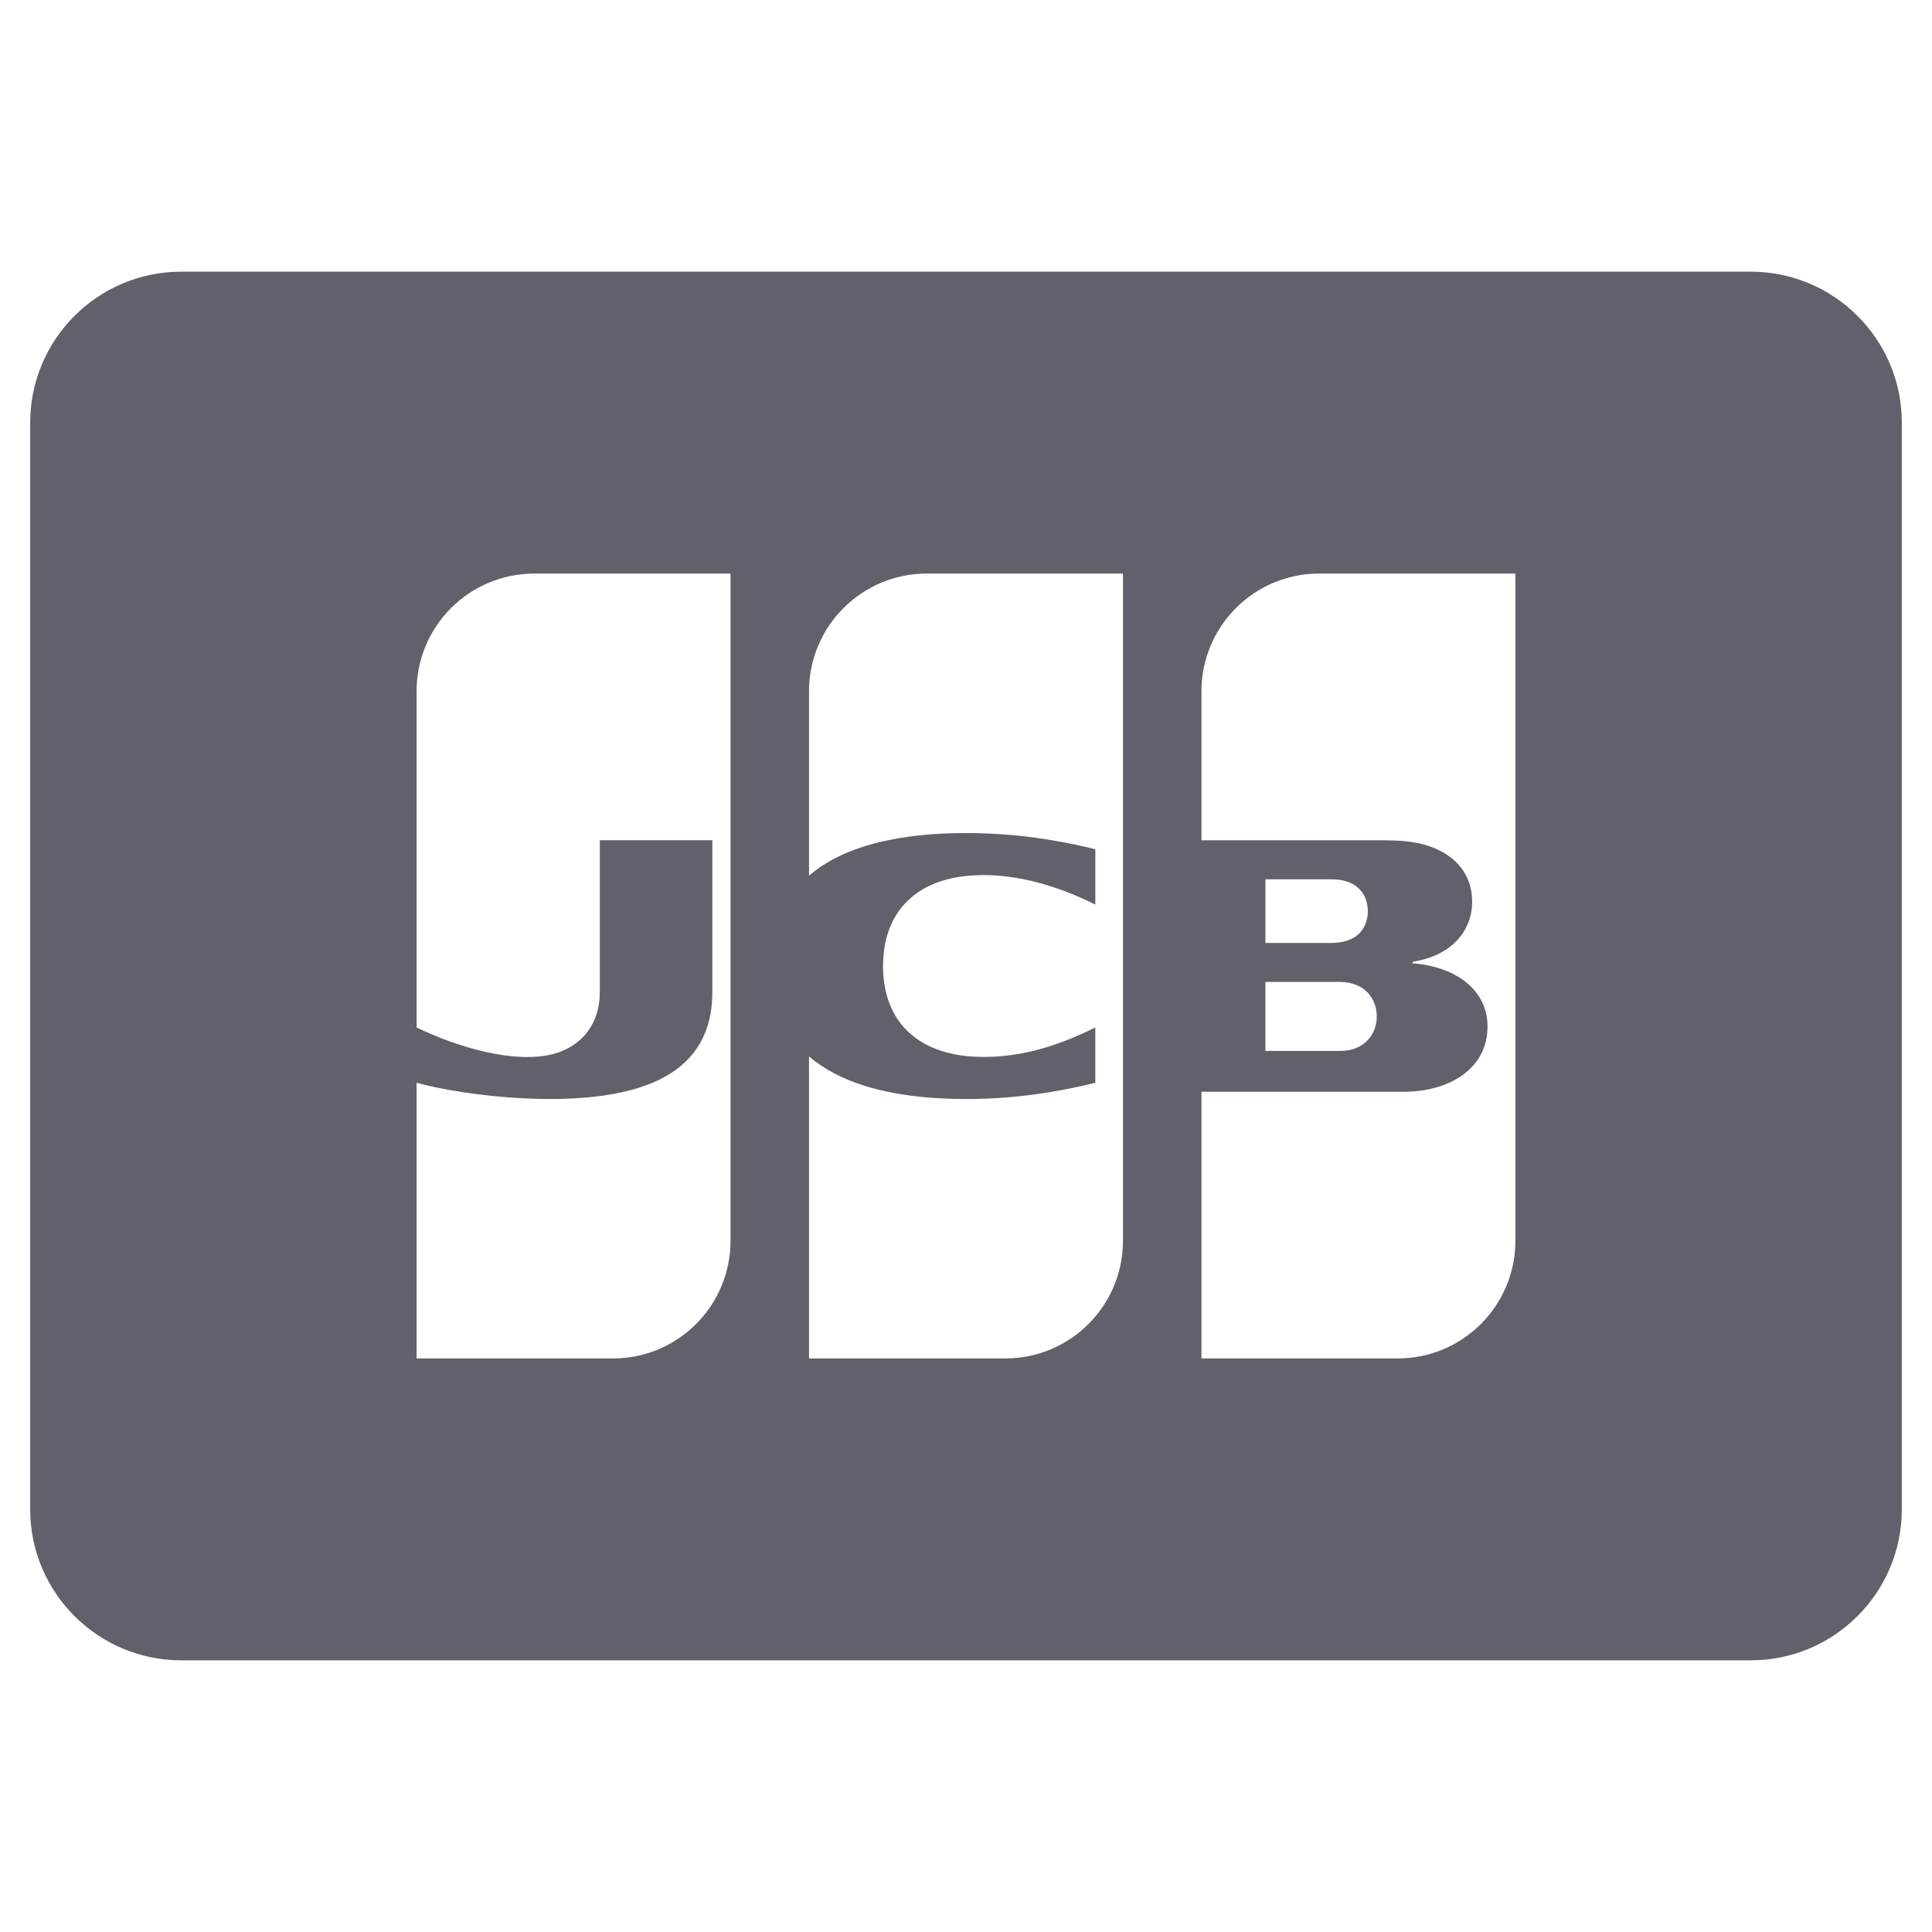 <svg xmlns="http://www.w3.org/2000/svg" height="64" width="64" viewBox="0 0 64 64"><title>jcb 2</title><g fill="#61616b" class="nc-icon-wrapper"><path fill="#61616b" d="M58,9H6c-2.757,0-5,2.243-5,5v36c0,2.757,2.243,5,5,5h52c2.757,0,5-2.243,5-5V14C63,11.243,60.757,9,58,9z M24.2,41.1c0,2.154-1.741,3.9-3.895,3.9c-1.634,0-3.794,0-6.505,0v-9.132c1.583,0.436,5.403,0.921,7.647,0.067 c1.413-0.534,2.15-1.543,2.15-3.073v-5.028H19.87v5.028c0,1.016-0.559,1.798-1.555,2.055c-1.285,0.332-3.168-0.229-4.515-0.88V22.9 c0-2.154,1.746-3.9,3.9-3.9h6.5V41.1z M37.2,41.1c0,2.154-1.744,3.9-3.898,3.9c-1.607,0-3.75,0-6.502,0V34.995 c1.036,0.889,2.497,1.227,3.847,1.353c1.74,0.153,3.624,0.018,5.636-0.479v-1.833c-1.177,0.585-2.64,1.112-4.3,0.945 c-1.823-0.212-2.731-1.352-2.731-2.98c0-1.712,1.007-2.808,2.773-2.986c1.416-0.141,2.928,0.282,4.259,0.951v-1.834 c-1.864-0.46-3.483-0.583-5.01-0.521c-1.555,0.076-3.296,0.385-4.474,1.396V22.9c0-2.154,1.746-3.9,3.9-3.9h6.5V41.1z M50.2,41.1 c0,2.154-1.746,3.9-3.9,3.9h-6.5v-8.834c0.029,0,6.712,0,6.74,0c1.465-0.012,2.737-0.757,2.737-2.165 c0-0.093-0.006-0.183-0.019-0.271c-0.147-1.058-1.146-1.718-2.464-1.82l0-0.05c1.315-0.204,1.973-1.043,1.973-1.989 c0-0.693-0.323-1.256-0.93-1.616c-0.729-0.431-1.552-0.42-2.3-0.42c-1.125,0-4.614,0-5.737,0V22.9c0-2.154,1.746-3.9,3.9-3.9h6.5 V41.1z M44.365,32.527c0.698,0,1.099,0.375,1.213,0.877c0.019,0.084,0.029,0.173,0.029,0.266c0,0.093-0.01,0.183-0.029,0.267 c-0.115,0.509-0.538,0.876-1.171,0.876c-0.883,0-1.625,0-2.489,0v-2.286C42.811,32.527,43.473,32.527,44.365,32.527z M41.919,31.238 v-2.11c1.098,0,1.082,0,2.196,0c0.689,0,1.066,0.333,1.171,0.811c0.017,0.077,0.026,0.158,0.026,0.244 c0,0.085-0.009,0.167-0.026,0.243c-0.13,0.591-0.602,0.811-1.213,0.811C43.353,31.238,42.709,31.238,41.919,31.238z"></path></g></svg>